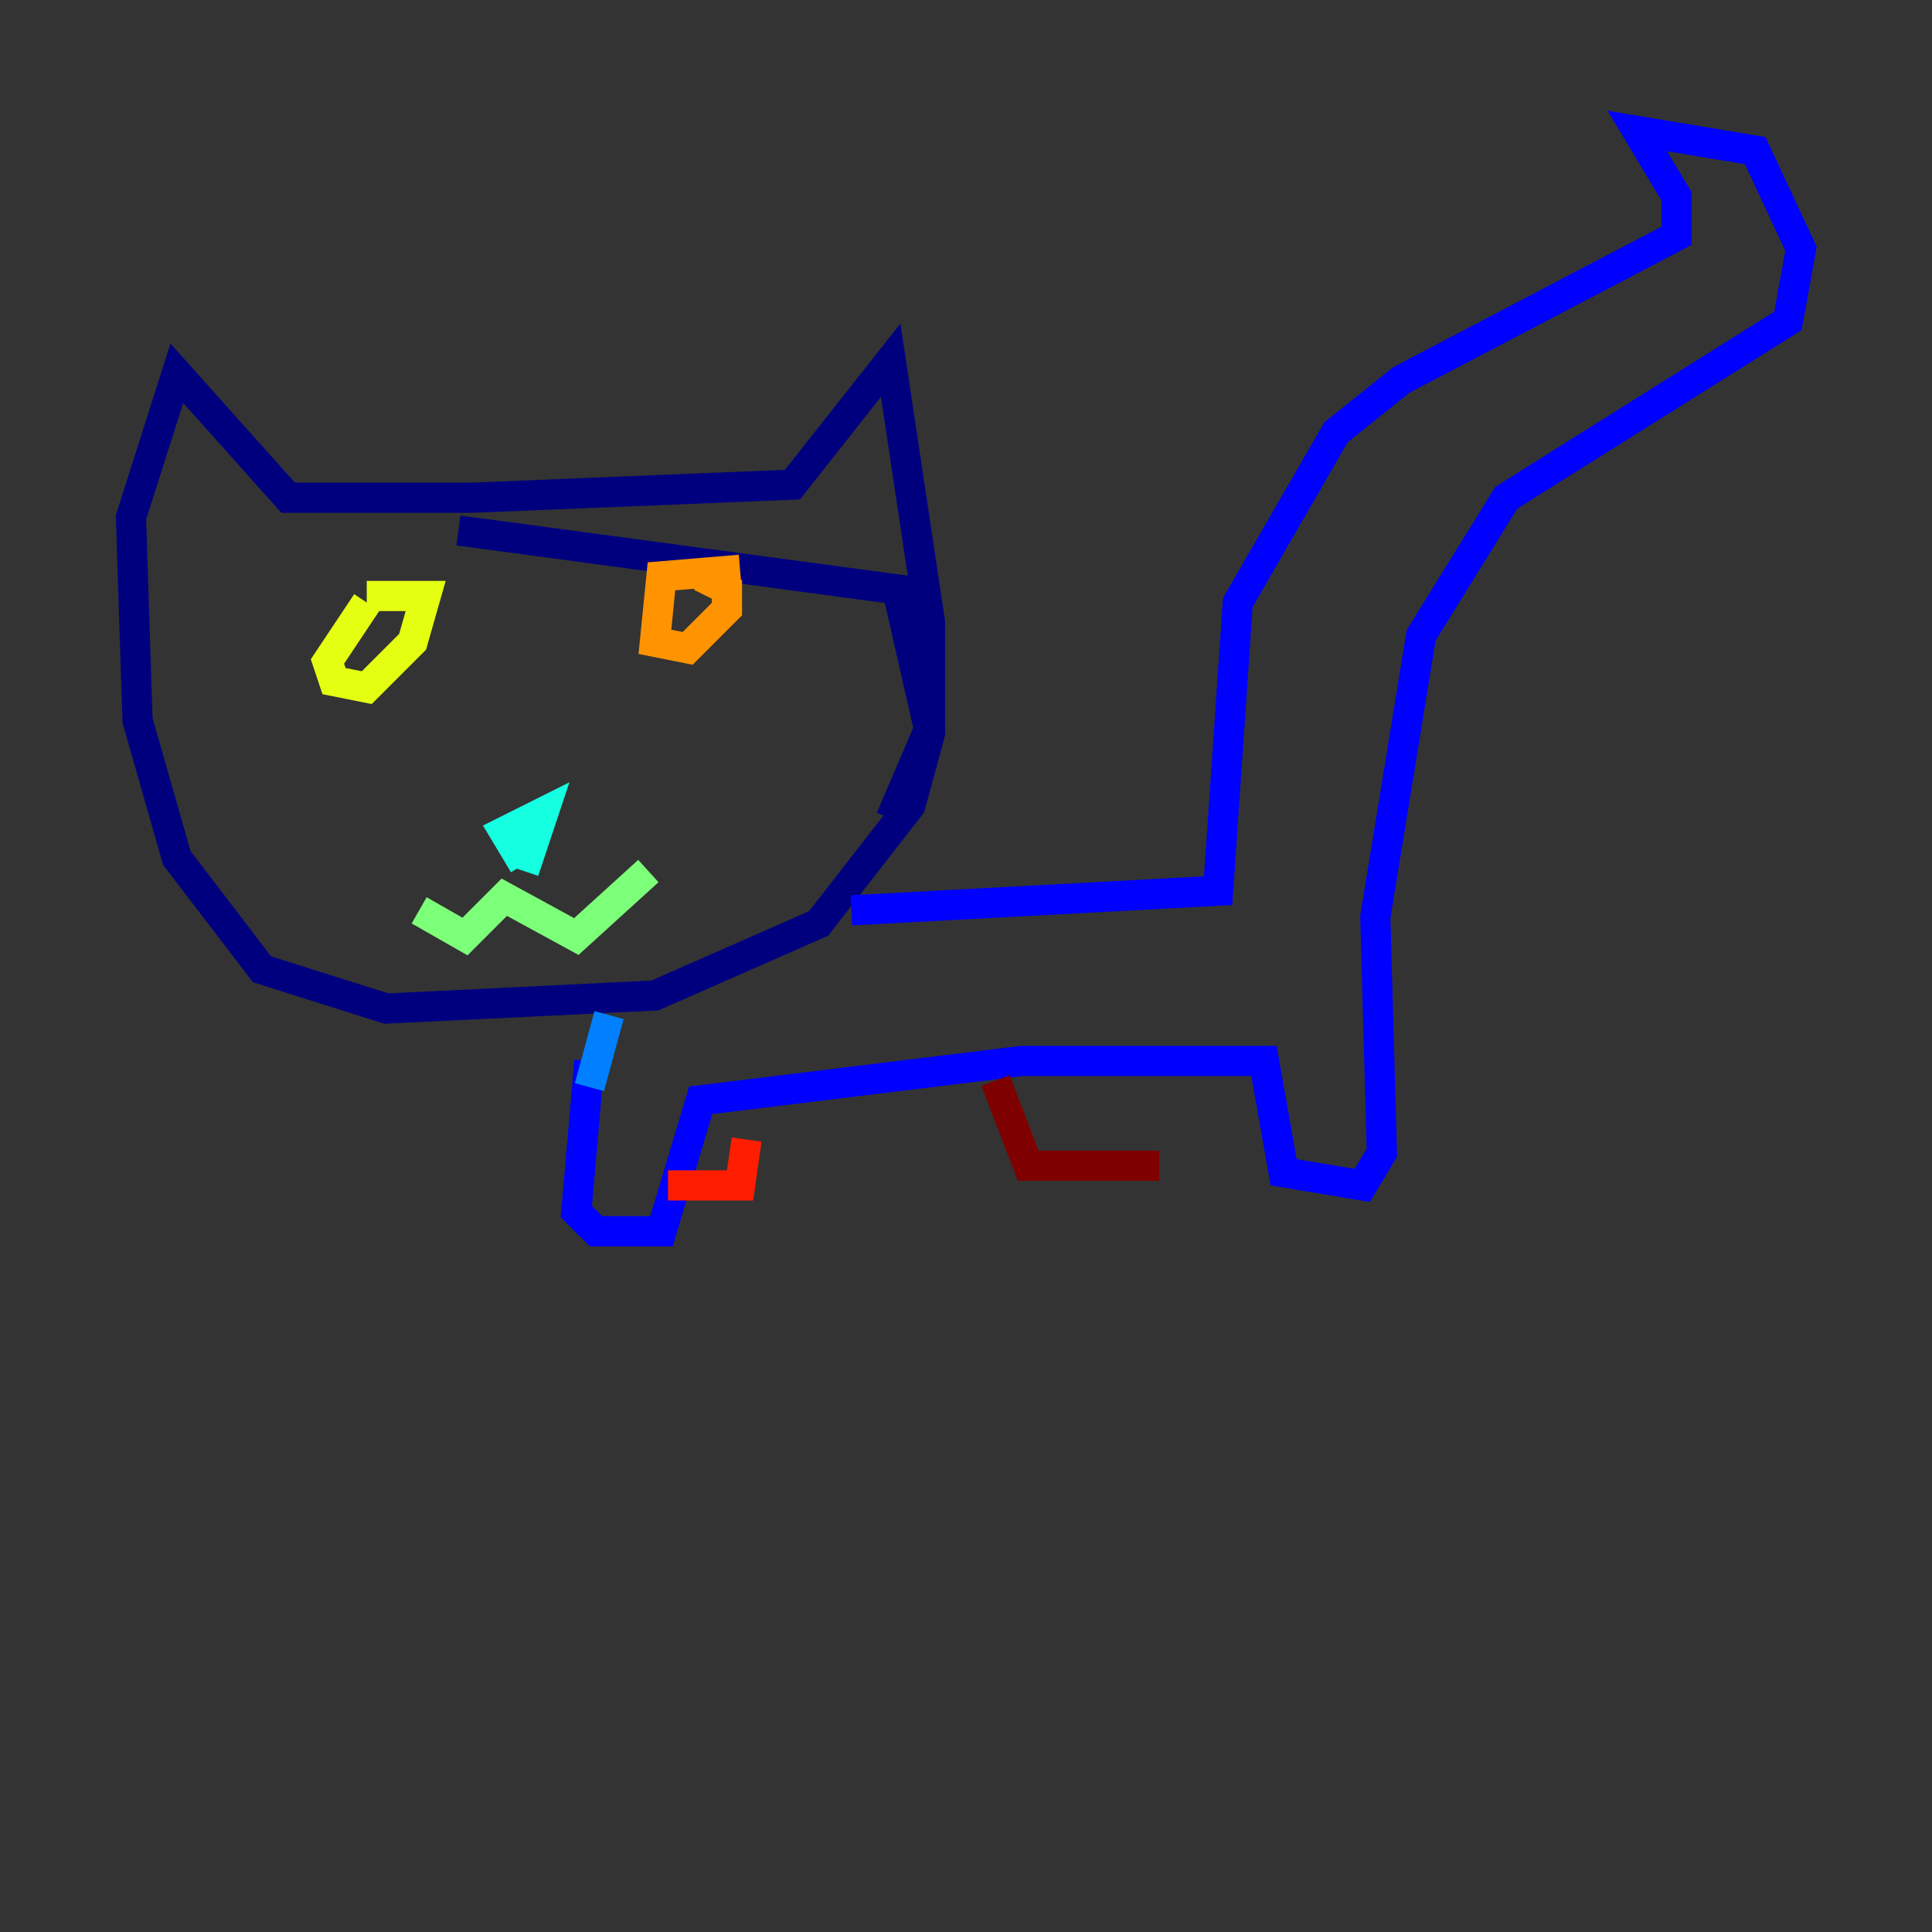 <?xml version="1.0" encoding="utf-8" ?>
<svg baseProfile="tiny" height="128" version="1.2" viewBox="0,0,128,128" width="128" xmlns="http://www.w3.org/2000/svg" xmlns:ev="http://www.w3.org/2001/xml-events" xmlns:xlink="http://www.w3.org/1999/xlink"><rect x="0" y="0" width="128" height="128" fill="#333333" stroke="none"/><defs /><polyline fill="none" points="30.373,35.146 59.444,39.051 61.614,48.597 60.312,53.37 54.237,61.18 43.39,65.953 25.6,66.82 17.356,64.217 11.715,56.841 9.112,47.729 8.678,34.278 11.715,24.732 19.091,32.976 31.241,32.976 52.502,32.108 59.01,23.864 61.614,41.22 61.614,48.163 59.01,54.237" stroke="#00007f" stroke-width="2" /><polyline fill="none" points="39.051,70.291 38.183,80.271 39.485,81.573 43.824,81.573 46.427,72.895 67.688,70.291 83.742,70.291 85.044,77.668 90.251,78.536 91.552,76.366 91.119,60.746 94.156,42.088 99.797,32.976 118.454,21.261 119.322,16.488 116.285,9.98 108.475,8.678 111.078,13.017 111.078,15.62 92.854,25.166 88.515,28.637 82.007,39.919 80.705,59.01 56.407,60.312" stroke="#0000ff" stroke-width="2" /><polyline fill="none" points="39.051,72.027 40.352,67.254" stroke="#0080ff" stroke-width="2" /><polyline fill="none" points="34.712,57.275 33.41,55.105 36.014,53.803 34.712,57.709" stroke="#15ffe1" stroke-width="2" /><polyline fill="none" points="27.77,60.312 30.807,62.047 33.41,59.444 38.183,62.047 42.956,57.709" stroke="#7cff79" stroke-width="2" /><polyline fill="none" points="24.298,39.919 21.695,43.824 22.129,45.125 24.298,45.559 27.336,42.522 28.203,39.485 24.298,39.485" stroke="#e4ff12" stroke-width="2" /><polyline fill="none" points="49.031,37.749 43.824,38.183 43.39,42.522 45.559,42.956 48.163,40.352 48.163,39.051 46.427,38.183" stroke="#ff9400" stroke-width="2" /><polyline fill="none" points="44.258,78.536 49.031,78.536 49.464,75.498" stroke="#ff1d00" stroke-width="2" /><polyline fill="none" points="65.953,71.593 68.122,77.234 76.8,77.234" stroke="#7f0000" stroke-width="2" /></svg>